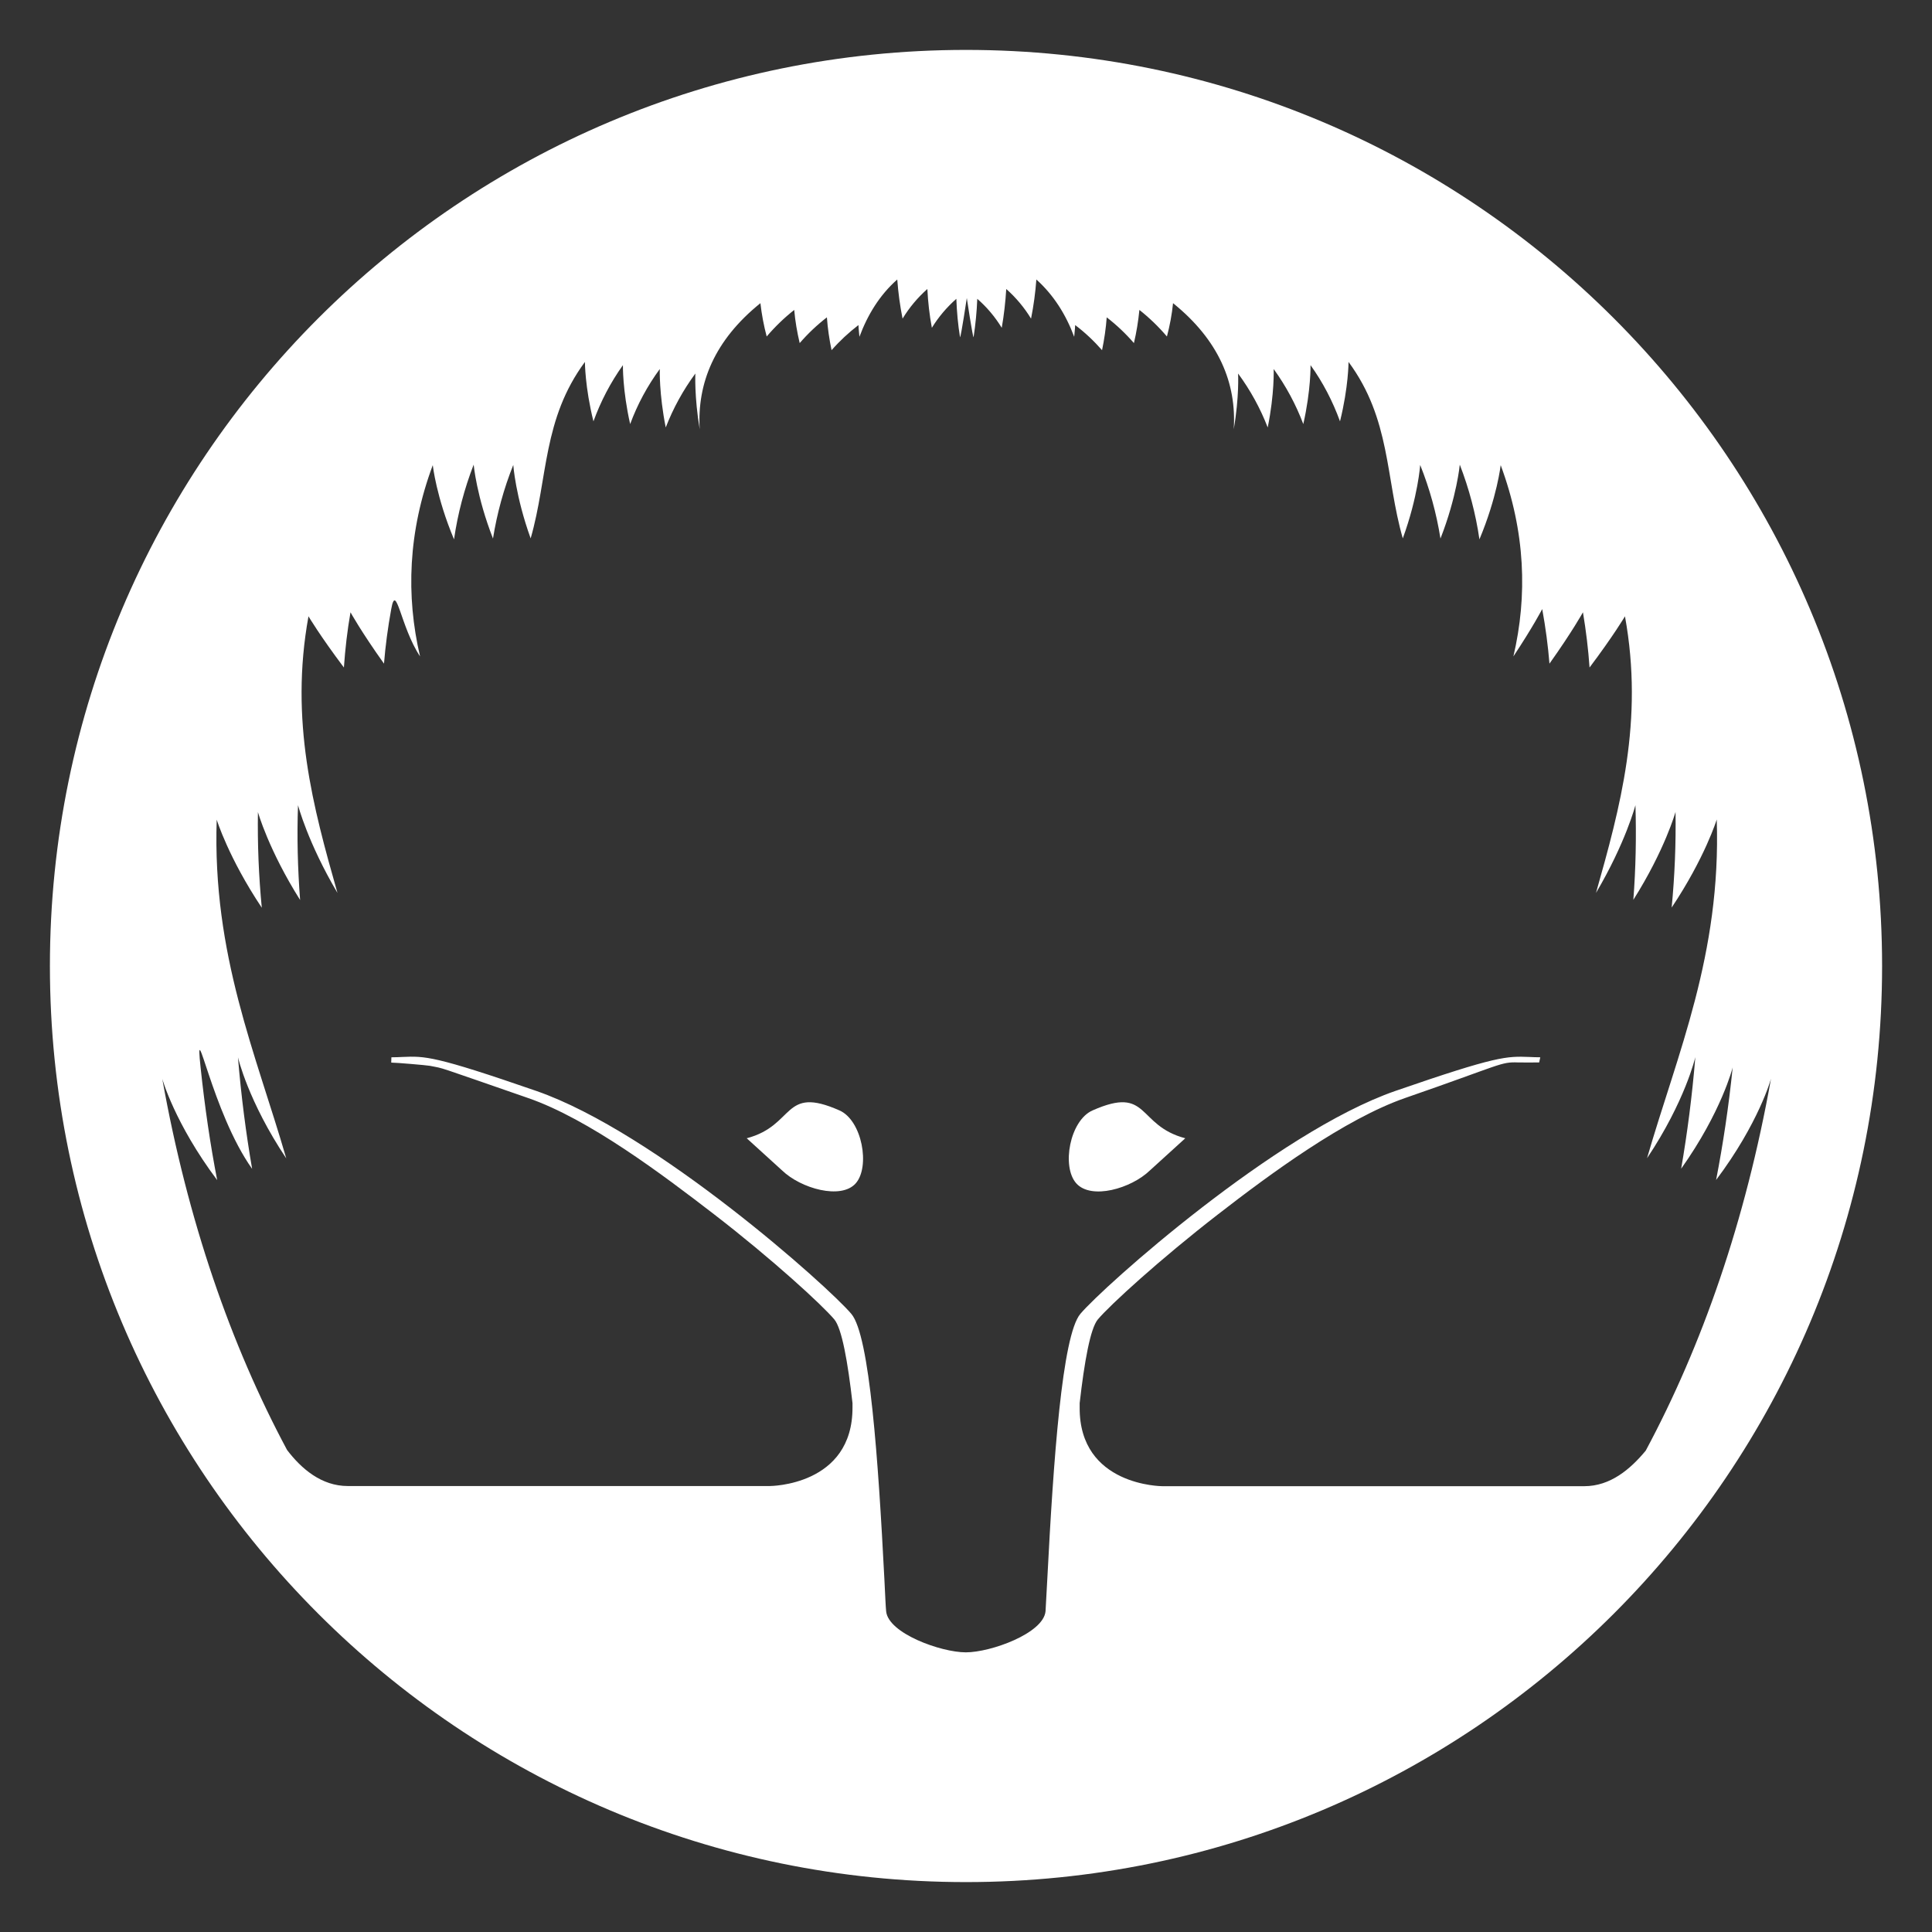 <?xml version="1.0" encoding="utf-8"?>
<!-- Generator: Adobe Illustrator 24.2.1, SVG Export Plug-In . SVG Version: 6.00 Build 0)  -->
<svg version="1.1" id="Layer_3" xmlns="http://www.w3.org/2000/svg" xmlns:xlink="http://www.w3.org/1999/xlink" x="0px" y="0px"
	 viewBox="0 0 1200 1200" style="enable-background:new 0 0 1200 1200;" xml:space="preserve">
<rect x="0" y="0" width="1200" height="1200" fill="#333333" stroke="none"/>
<style type="text/css">
	.st0{fill:#FFFFFF;}
</style>
<path class="st0" d="M600,31C285.8,31,31,285.8,31,600s254.8,569,569,569s569-254.8,569-569S914.3,31,600,31z M984,923.1H722
	c0,0-51.8,0-51.4-49c0-0.9,0-1.8,0-2.6c2.9-25.5,6.6-46.4,11.3-52c7.5-8.9,38.4-37.2,74.7-65.3c32.1-24.9,78.6-59.2,116.4-72.3
	c60.1-20.8,58.8-22.4,70-22c2.2,0.1,10,0,13,0l0.7-3.2c-2.6,0-4.7-0.1-6.8-0.2c-14.1-0.5-19.9-0.8-83.2,21.1
	C792.6,703.3,685.2,799.2,671,816.1c-11.3,13.5-16.7,90.7-20.5,164.6c-0.5,10-0.9,17.2-1.1,20.1c-1.3,13.7-34,25.5-49.5,25.5
	s-48.2-11.8-49.5-25.5c-0.3-2.8-0.6-10.1-1.1-20.1c-3.8-73.8-9.1-151.1-20.5-164.6c-14.2-16.9-121.6-112.8-195.7-138.5
	c-63.3-21.9-69.1-21.7-83.2-21.1c-2.1,0.1-4.2,0.2-6.8,0.2L243,660c3,0,21.9,1.6,24,2c10,2,0.9-0.8,61,20
	c37.8,13.1,83.3,47.4,115.5,72.2c36.3,28,67.2,56.4,74.7,65.3c4.7,5.6,8.4,26.5,11.3,52c0,0.8,0,1.6,0,2.5c0.3,49-51.4,49-51.4,49
	H216c-16.3,0-28.8-10.7-37.7-22.4c-34.9-65.2-61.7-142.1-77.5-230.5c0,0,7.7,27.7,34.1,62.9c-4.3-22.1-7.7-45.4-10.3-69.9
	c-3.9-36.6,6.9,27.6,32,62.9c-3.8-22-6.8-45.1-8.8-69.3c0,0,6.3,27.4,30,62.8c-18.8-65-46-126.4-43.2-210.4c0,0,7.3,23.7,28,54.7
	c-1.9-19.7-2.7-39.6-2.4-59.4c0,0,6.6,23.5,26.2,54.6c-1.5-19.6-2-39.2-1.3-58.9c0,0,6.1,23.4,24.5,54.5
	c-15.1-53.1-29.8-106.9-18-171.8c0,0,7.1,12,22,31.8c0.8-11.5,2.1-22.9,4.1-34.3c0,0,6.6,12,20.8,31.9c0.9-11.1,2.4-22.4,4.5-33.9
	c3.1-17.3,5.7,11,17.9,29.4c-8.8-37.6-7.5-77.4,7.9-118.8c0,0,2.2,20,13.2,46.1c2.3-15.9,6.4-31.4,12.2-46.4c0,0,1.8,19.8,12,45.9
	c2.5-15.6,6.7-31,12.6-45.7c0,0,1.4,19.6,10.8,45.6c10.8-37.6,7.4-74,33.7-109.6c0,0,0,15.6,5.3,36.9c4.5-12.4,10.6-24.1,18.3-34.9
	c0,0-0.3,15.4,4.5,36.6c4.5-12.2,10.7-23.7,18.4-34.2c0,0-0.5,15.3,3.7,36.3c4.6-11.9,10.8-23.2,18.4-33.5c0,0-0.7,14.4,2.7,34.6
	c-1.7-28.6,9.2-55.3,37.7-78.3c0.8,7,2.1,13.9,3.9,20.7c5.1-6,10.9-11.6,17.1-16.5c0.6,6.9,1.8,13.8,3.4,20.6
	c5.1-5.9,10.7-11.2,16.9-16c0.5,6.9,1.5,13.7,2.9,20.4c5-5.7,10.6-10.9,16.7-15.6c0,0,0.1,2.8,0.6,7.3c5.1-13.7,12.6-26,23.5-35.6
	c0.6,8.1,1.7,16.3,3.3,24.3c4.2-6.9,9.4-13.1,15.4-18.4c0.4,8.1,1.3,16.1,2.8,24.1c4.1-6.7,9.3-12.8,15.2-18c0.3,8,1,16,2.3,23.9
	c0.7-1,4.2-24.4,4.2-24.4s3.5,23.4,4.2,24.4c1.2-7.9,2-15.9,2.3-23.9c6,5.2,11.1,11.3,15.2,18c1.4-8,2.3-16,2.8-24.1
	c6,5.3,11.2,11.5,15.4,18.4c1.6-8,2.7-16.1,3.3-24.3c10.8,9.7,18.4,21.9,23.5,35.6c0.5-4.5,0.6-7.3,0.6-7.3
	c6.1,4.6,11.6,9.8,16.7,15.6c1.4-6.7,2.4-13.6,2.9-20.4c6.2,4.8,11.8,10.1,16.9,16c1.6-6.8,2.7-13.6,3.4-20.6
	c6.2,4.9,11.9,10.4,17.1,16.5c1.8-6.8,3.1-13.7,3.8-20.7c28.5,23,39.5,49.7,37.7,78.3c3.5-20.2,2.7-34.6,2.7-34.6
	c7.6,10.3,13.8,21.6,18.4,33.5c4.3-21.1,3.7-36.3,3.7-36.3c7.6,10.5,13.8,22,18.4,34.2c4.8-21.2,4.5-36.6,4.5-36.6
	c7.7,10.7,13.8,22.5,18.3,34.9c5.3-21.3,5.3-36.9,5.3-36.9c26.3,35.6,22.9,72,33.7,109.6c9.5-26,10.8-45.6,10.8-45.6
	c5.9,14.7,10.1,30,12.6,45.7c10.2-26.1,12-45.9,12-45.9c5.8,15,9.9,30.5,12.2,46.4c11-26.2,13.2-46.1,13.2-46.1
	c15.4,41.5,16.7,81.2,7.9,118.8c12.2-18.4,17.9-29.4,17.9-29.4c2.1,11.5,3.6,22.8,4.5,33.9c14.1-19.8,20.8-31.9,20.8-31.9
	c1.9,11.4,3.3,22.8,4.1,34.3c14.9-19.8,22-31.8,22-31.8c11.8,64.9-3,118.8-18,171.8c18.4-31.1,24.5-54.5,24.5-54.5
	c0.6,19.6,0.2,39.3-1.3,58.8c19.6-31,26.2-54.6,26.2-54.6c0.3,19.8-0.5,39.7-2.4,59.4c20.7-31,28-54.7,28-54.7
	c2.8,84-24.5,145.4-43.3,210.4c23.7-35.4,30-62.8,30-62.8c-2,24.3-5,47.3-8.8,69.3c25.1-35.3,32-62.9,32-62.9
	c-2.5,24.5-6,47.7-10.3,69.9c26.5-35.2,34.1-62.9,34.1-62.9c-15.9,88.7-42.8,165.7-77.8,231C1012.6,912.6,1000.2,923.1,984,923.1z"
	/>
<path class="st0" d="M678.6,689.7c-14.1,6.2-19.4,34.9-10.1,45.3s34.1,3.2,45.7-8l22-20C705.8,699,714.1,674,678.6,689.7z"/>
<path class="st0" d="M521.4,689.7c-35.5-15.7-27.3,9.3-57.6,17.3l22,20c11.6,11.2,36.6,18.3,45.7,8S535.5,695.9,521.4,689.7z"/>
</svg>
